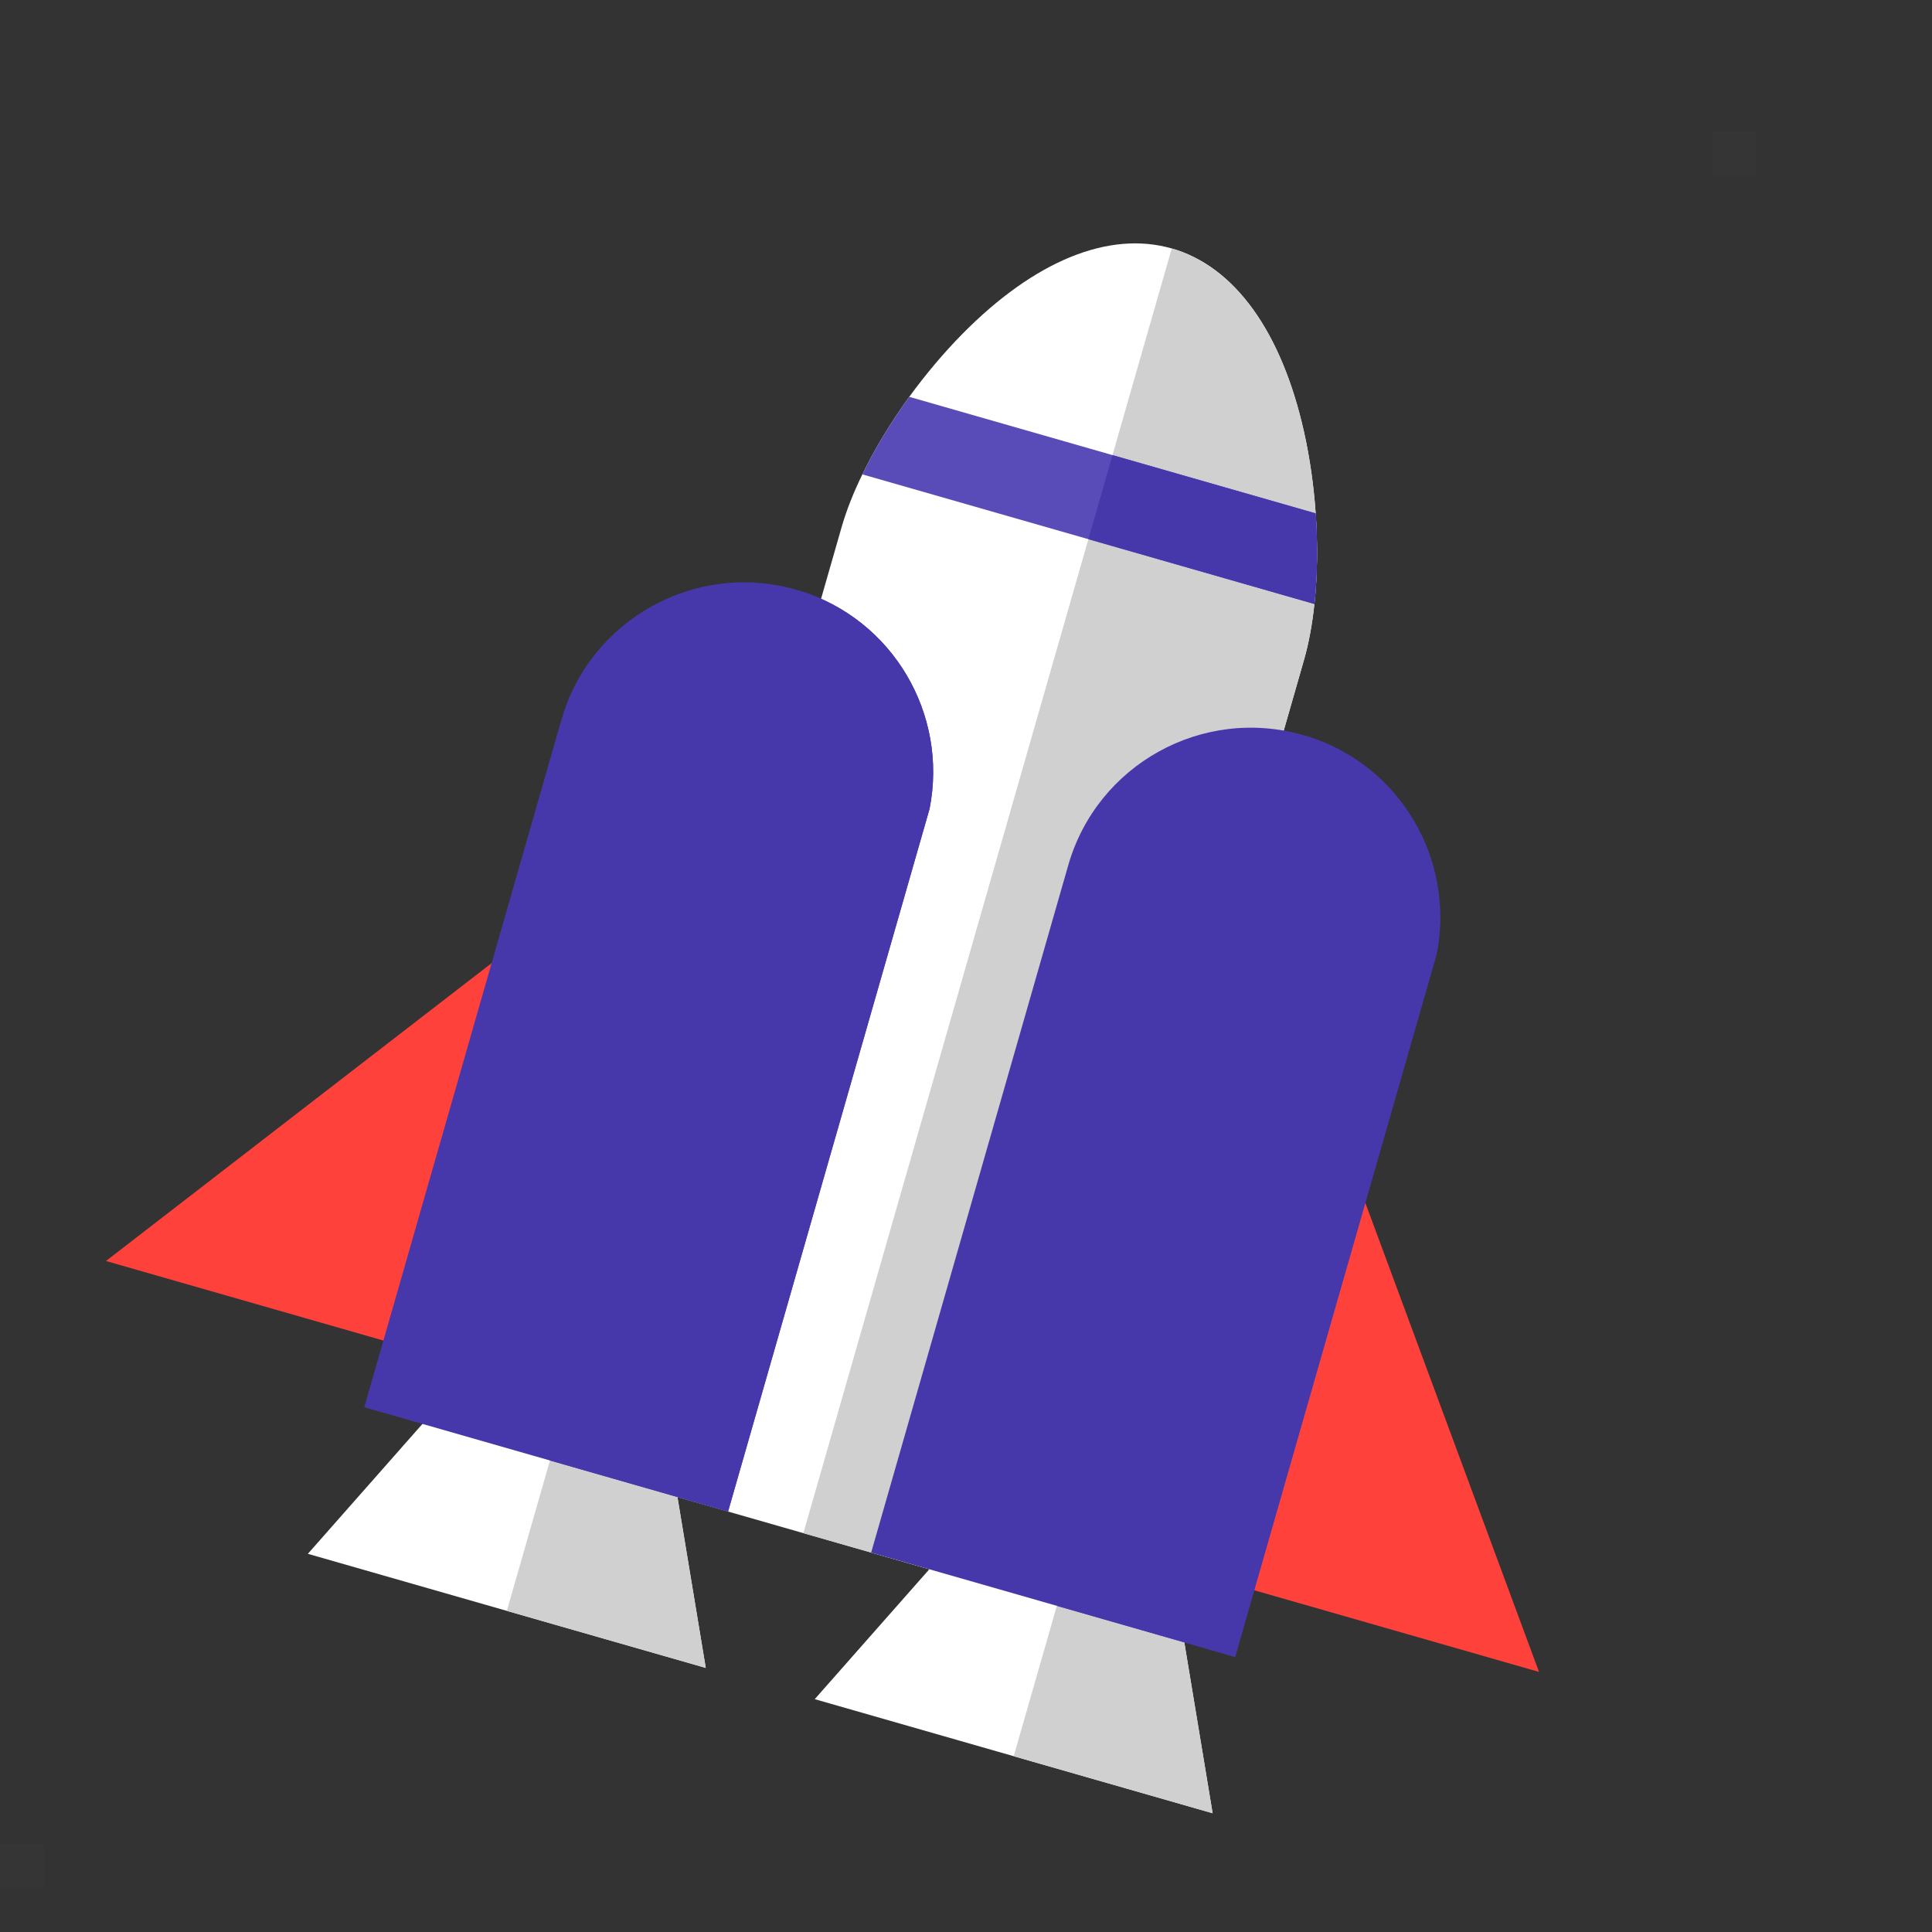 <svg xmlns="http://www.w3.org/2000/svg" width="44" height="44" viewBox="0 0 44 44">
    <rect x="0" y="0" width="44" height="44" fill="#333333" stroke="none"/>
    <g fill="none" fill-rule="evenodd">
        <path d="M0 3H40V43H0z"/>
        <g fill-rule="nonzero">
            <path fill="#FFF" d="M22.478 8.175v22.262H11.522V8.175c0-.396.042-.83.123-1.287.111-.64.297-1.32.54-1.992.215-.59.476-1.175.771-1.716C14.076 1.13 15.512 0 17 0c1.488 0 2.924 1.13 4.044 3.18.295.541.556 1.125.77 1.716.244.671.43 1.353.541 1.992.08.457.123.891.123 1.287z" transform="rotate(16 1.712 37.288)"/>
            <path fill="#D0D0D0" d="M22.478 8.175v22.262H17V0c1.488 0 2.924 1.13 4.044 3.18.295.541.556 1.125.77 1.716.244.671.43 1.353.541 1.992.08.457.123.891.123 1.287z" transform="rotate(16 1.712 37.288)"/>
            <path fill="#594CB9" d="M22.355 6.888h-10.71c.111-.64.297-1.32.54-1.992h9.63c.243.671.429 1.353.54 1.992z" transform="rotate(16 1.712 37.288)"/>
            <path fill="#4638AB" d="M22.355 6.888H17V4.896h4.814c.244.671.43 1.353.541 1.992z" transform="rotate(16 1.712 37.288)"/>
            <path fill="#FF413C" d="M8.849 18.534L8.849 18.534 8.849 18.534 8.046 17.944.024 28.857 8.801 28.857 8.801 27.861 8.801 27.861 8.84 20.228 9.651 19.124zM33.976 28.857L25.954 17.944 25.151 18.534 25.151 18.534 25.151 18.534 24.349 19.124 25.16 20.228 25.199 27.861 25.199 27.861 25.199 28.857z" transform="rotate(16 1.712 37.288)"/>
            <path fill="#FFF" d="M15.709 34L6.282 34 8.922 28.444 13.07 28.444z" transform="rotate(16 1.712 37.288)"/>
            <path fill="#D0D0D0" d="M15.709 34L10.996 34 10.996 28.444 13.07 28.444z" transform="rotate(16 1.712 37.288)"/>
            <path fill="#FFF" d="M27.718 34L18.291 34 20.931 28.444 25.079 28.444z" transform="rotate(16 1.712 37.288)"/>
            <path fill="#D0D0D0" d="M27.718 34L23.005 34 23.005 28.444 25.079 28.444z" transform="rotate(16 1.712 37.288)"/>
            <path fill="#4638AB" d="M27.224 13.79v-.001c-.181-2.19-1.992-3.922-4.22-3.96h-.076c-2.383 0-4.322 1.938-4.322 4.322v16.286h8.618V13.79z" transform="rotate(16 1.712 37.288)"/>
            <path fill="#4638AB" d="M27.23 13.79v-.001c-.182-2.19-1.993-3.922-4.22-3.96v20.608h4.22V13.79zM15.216 13.79c-.182-2.19-1.993-3.923-4.22-3.961h-.076c-2.384 0-4.323 1.938-4.323 4.322v16.286h8.619V13.79z" transform="rotate(16 1.712 37.288)"/>
            <path fill="#4638AB" d="M15.216 13.79c-.182-2.19-1.993-3.923-4.22-3.961v20.608h4.22V13.79z" transform="rotate(16 1.712 37.288)"/>
        </g>
        <path fill="#FFF" fill-opacity=".01" d="M0 42H1V43H0zM39 3H40V4H39z"/>
    </g>
</svg>
